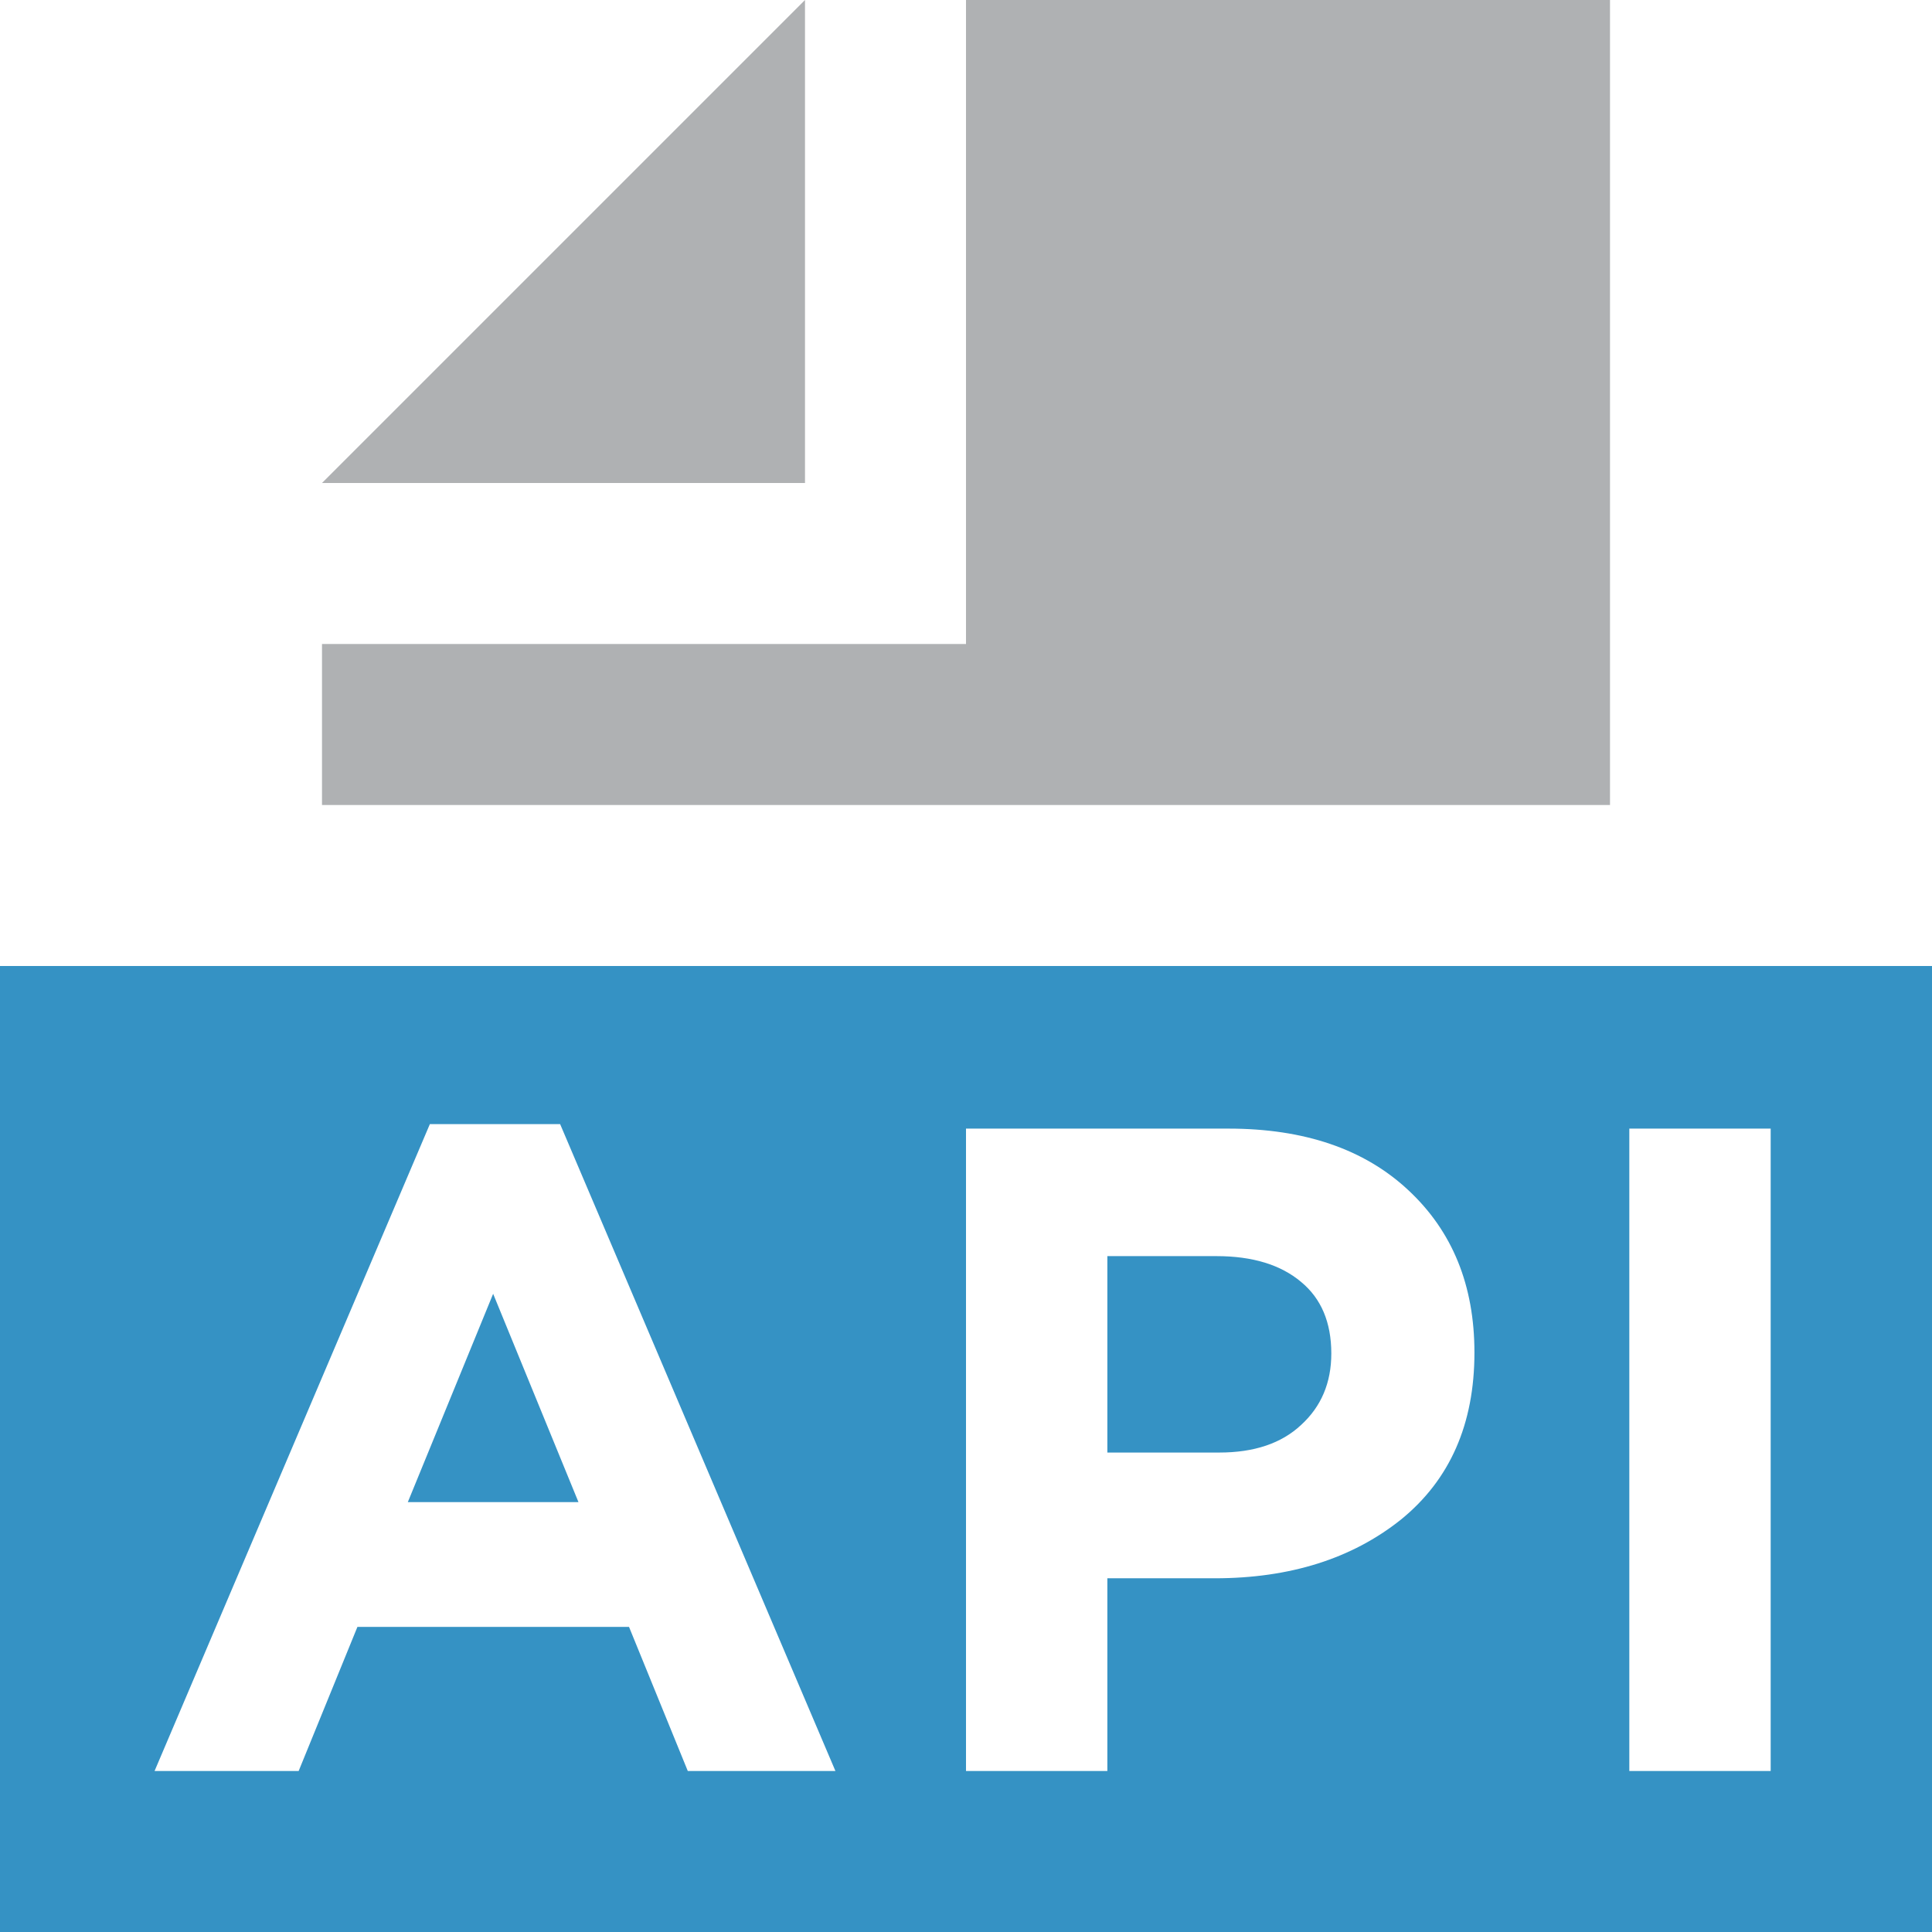<svg width="48" height="48" viewBox="0 0 12 12" fill="none" xmlns="http://www.w3.org/2000/svg">
    <path fill-rule="evenodd" clip-rule="evenodd" d="M0 12V6H12V12H0ZM10.12 7.01V11H10.998V7.01H10.12ZM6 11V7.01H7.63C8.101 7.01 8.474 7.137 8.747 7.392C9.021 7.647 9.158 7.983 9.158 8.401C9.158 8.845 9.006 9.191 8.702 9.438C8.398 9.681 8.012 9.803 7.545 9.803H6.878V11H6ZM6.878 9.022H7.573C7.79 9.022 7.959 8.965 8.081 8.851C8.206 8.737 8.269 8.589 8.269 8.407C8.269 8.213 8.206 8.065 8.081 7.962C7.955 7.856 7.78 7.802 7.556 7.802H6.878V9.022ZM2.67 6.982L0.96 11H1.855L2.22 10.105H3.907L4.272 11H5.189L3.479 6.982H2.67ZM3.593 9.33H2.533L3.063 8.036L3.593 9.33Z" fill="#3592C4"/>
    <path fill-rule="evenodd" clip-rule="evenodd" d="M6 0V3V4H5H2V5H10V0H6Z" fill="#AFB1B3"/>
    <path fill-rule="evenodd" clip-rule="evenodd" d="M5 0L2 3H5V0Z" fill="#AFB1B3"/>
</svg>
